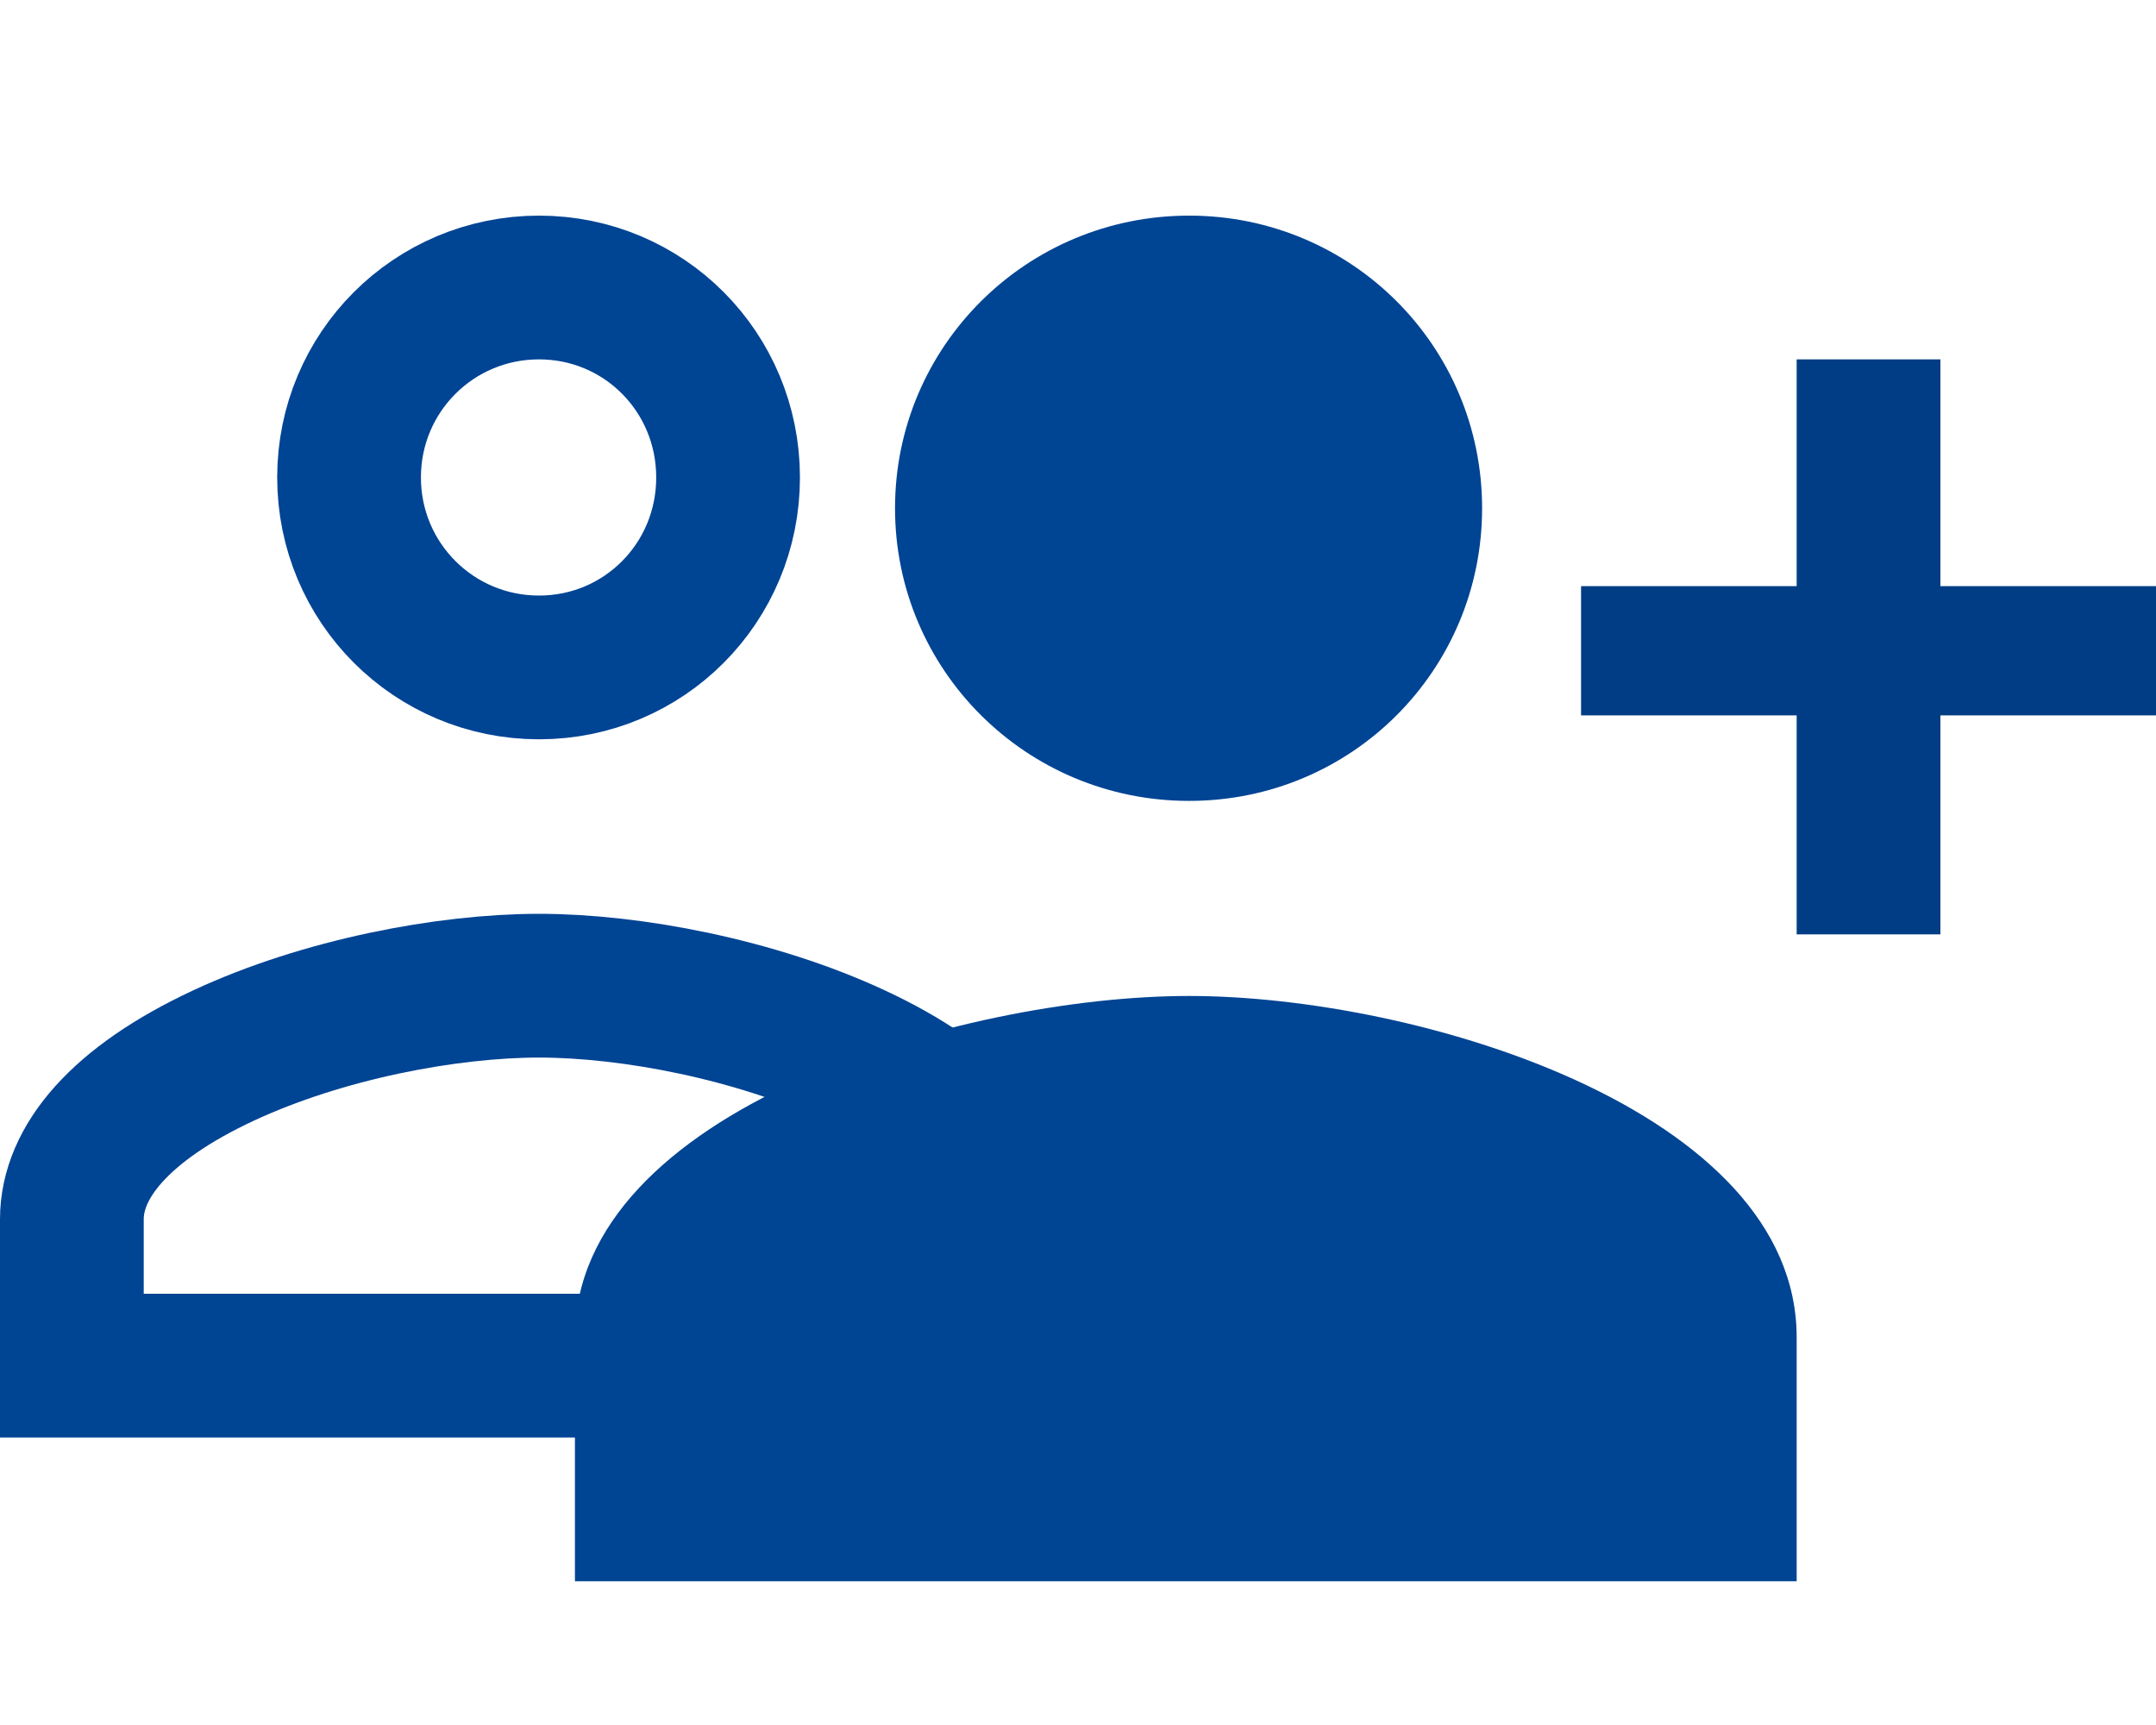 <svg width="30" height="24" viewBox="0 0 30 24" fill="none" xmlns="http://www.w3.org/2000/svg">
  <path d="M16.546 11.143C18.809 11.143 20.623 9.324 20.623 7.071C20.623 4.819 18.809 3 16.546 3C14.282 3 12.454 4.819 12.454 7.071C12.454 9.324 14.282 11.143 16.546 11.143ZM16.546 13.857C13.368 13.857 8 15.445 8 18.607V22H25V18.607C25 15.445 19.723 13.857 16.546 13.857Z" fill="#004494"/>
  <path d="M10.131 6.643C10.131 8.111 8.959 9.286 7.5 9.286C6.037 9.286 4.857 8.106 4.857 6.643C4.857 5.179 6.037 4 7.5 4C8.959 4 10.131 5.175 10.131 6.643ZM1 16.964C1 16.17 1.668 15.357 3.111 14.685C4.49 14.043 6.219 13.714 7.5 13.714C8.781 13.714 10.51 14.043 11.889 14.685C13.332 15.357 14 16.17 14 16.964V19H1V16.964Z" stroke="#004494" stroke-width="2"/>
  <path d="M25 13V9.953H22V8.155H25V5H27V8.155H30V9.953H27V13H25Z" fill="#003D84"/>
</svg>

